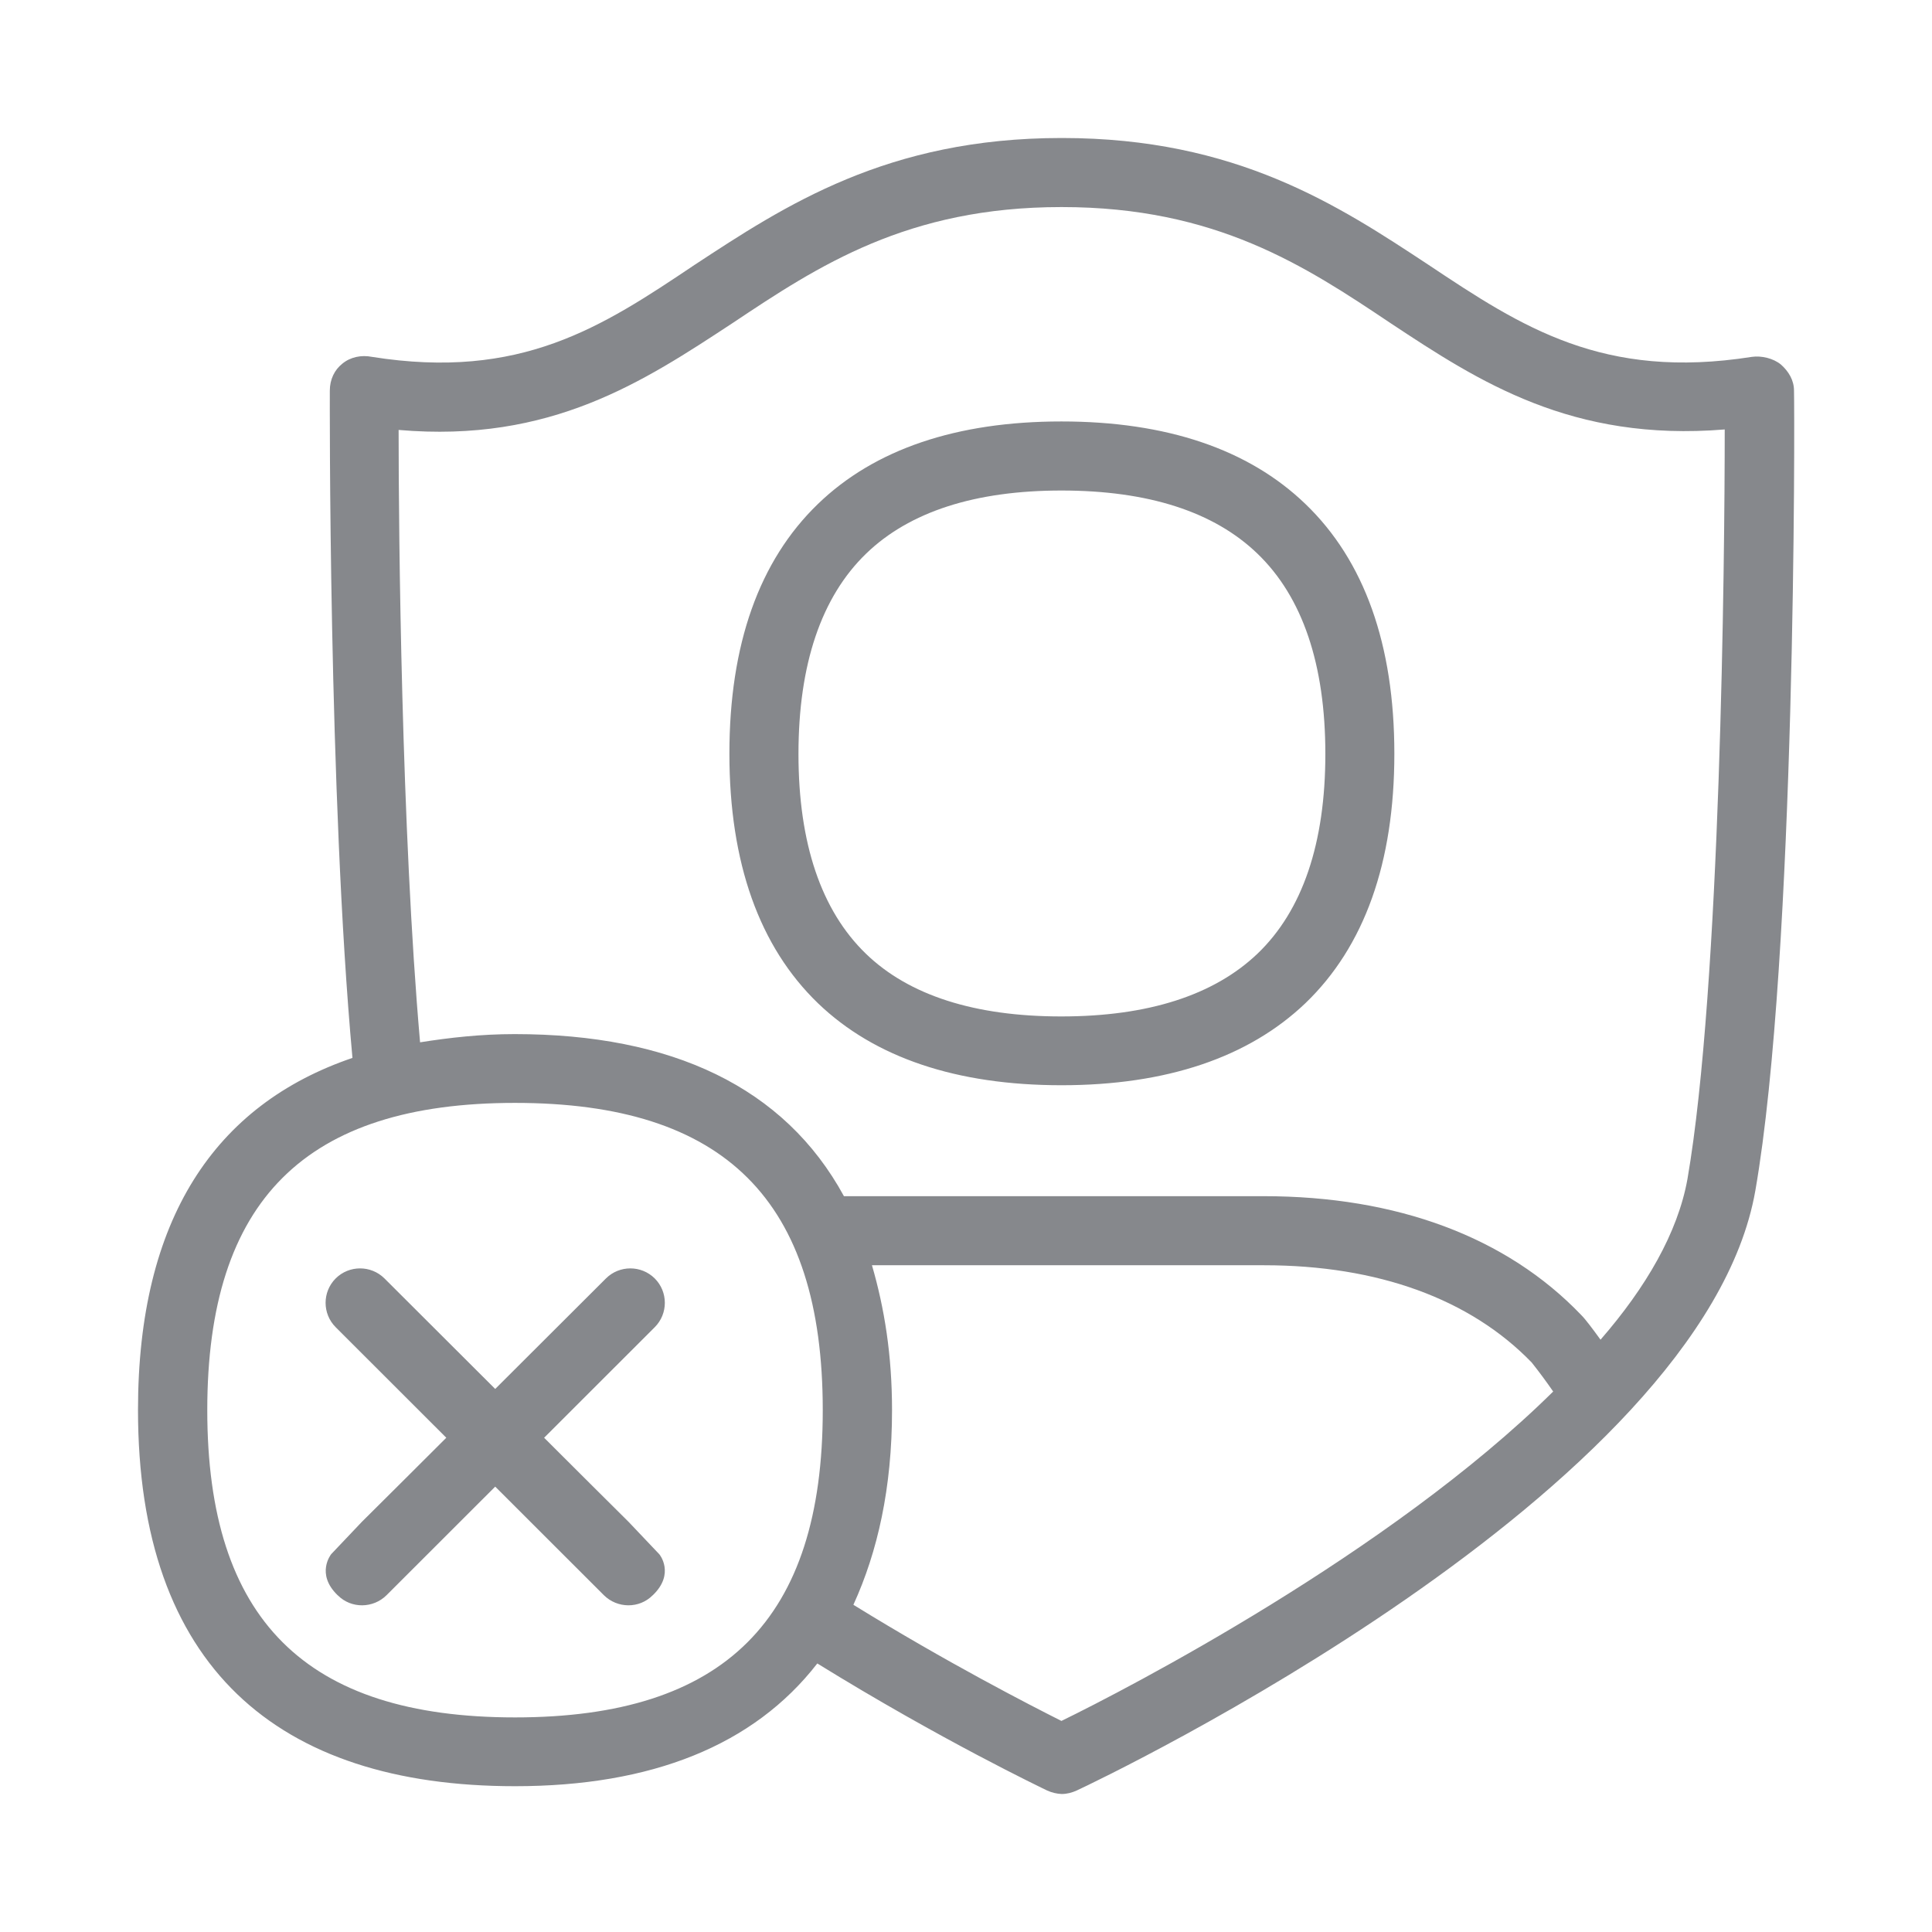 <svg width="28" height="28" viewBox="0 0 28 28" fill="none" xmlns="http://www.w3.org/2000/svg">
<path d="M4.8 22.524L5.244 22.056C5.248 22.056 8.782 18.528 8.782 18.528C8.977 18.334 9.294 18.334 9.489 18.528C9.684 18.723 9.684 19.04 9.489 19.235L5.603 23.118C5.408 23.312 5.09 23.316 4.896 23.121L4.892 23.118C4.571 22.807 4.8 22.524 4.8 22.524ZM9.462 23.118L9.458 23.121C9.264 23.316 8.946 23.312 8.751 23.118L4.865 19.235C4.67 19.04 4.67 18.723 4.865 18.528C5.06 18.334 5.377 18.334 5.572 18.528C5.572 18.528 9.106 22.056 9.11 22.056L9.554 22.524C9.557 22.524 9.786 22.807 9.462 23.118ZM18.224 13.822C18.877 13.197 19.208 12.221 19.208 10.927C19.208 9.629 18.877 8.652 18.224 8.024C17.593 7.416 16.64 7.109 15.383 7.109C14.133 7.109 13.18 7.416 12.552 8.024C11.903 8.652 11.572 9.629 11.572 10.927C11.572 12.224 11.903 13.197 12.549 13.822C13.174 14.427 14.13 14.731 15.38 14.731C16.64 14.731 17.593 14.423 18.224 13.822ZM15.383 6.108C16.906 6.108 18.095 6.511 18.918 7.303C19.775 8.126 20.208 9.345 20.208 10.923C20.208 12.501 19.775 13.717 18.918 14.54C18.095 15.325 16.906 15.728 15.383 15.728C13.863 15.728 12.675 15.328 11.855 14.54C11.005 13.72 10.571 12.504 10.571 10.923C10.571 9.342 11.002 8.126 11.855 7.303C12.675 6.511 13.863 6.108 15.383 6.108ZM24.456 17.087C24.938 14.297 24.996 8.113 24.996 6.224C22.78 6.405 21.438 5.534 20.154 4.684C18.911 3.851 17.62 3.001 15.39 3.001H15.38C13.153 3.001 11.862 3.851 10.619 4.681C9.325 5.531 7.983 6.422 5.777 6.231C5.777 7.751 5.818 12.033 6.088 15.106C6.518 15.038 6.969 14.987 7.46 14.987C9.735 14.987 11.37 15.755 12.231 17.336H18.316C20.242 17.336 21.834 17.927 22.916 19.058C22.978 19.119 23.087 19.266 23.196 19.416C23.855 18.658 24.316 17.866 24.456 17.087ZM15.383 24.941C16.329 24.48 20.137 22.51 22.51 20.167C22.411 20.024 22.308 19.884 22.199 19.747C21.308 18.825 19.966 18.337 18.32 18.337H12.637C12.818 18.959 12.928 19.638 12.928 20.437C12.928 21.567 12.719 22.489 12.368 23.258C13.73 24.098 14.922 24.709 15.383 24.941ZM7.464 24.89C10.503 24.89 11.924 23.47 11.924 20.437C11.924 17.394 10.503 15.984 7.464 15.984C4.428 15.984 3.004 17.394 3.004 20.437C3.004 23.47 4.428 24.89 7.464 24.89ZM26 5.661C26.01 5.992 26.031 13.863 25.44 17.254C24.678 21.625 15.977 25.778 15.605 25.949C15.537 25.98 15.465 26 15.386 26C15.315 25.997 15.243 25.98 15.175 25.949C15.113 25.918 13.641 25.218 11.845 24.108C10.923 25.297 9.441 25.887 7.464 25.887C4.011 25.887 2 24.146 2 20.434C2 17.671 3.113 16.011 5.108 15.332C4.759 11.514 4.78 5.722 4.78 5.661C4.78 5.5 4.848 5.36 4.961 5.271C5.08 5.172 5.241 5.142 5.391 5.172C7.546 5.514 8.721 4.742 10.063 3.841C11.374 2.98 12.859 2 15.383 2H15.393C17.92 2 19.402 2.98 20.707 3.841C22.059 4.742 23.234 5.511 25.389 5.172C25.529 5.152 25.7 5.193 25.809 5.282C25.922 5.381 26 5.511 26 5.661Z" fill="#86888C"/>
</svg>
